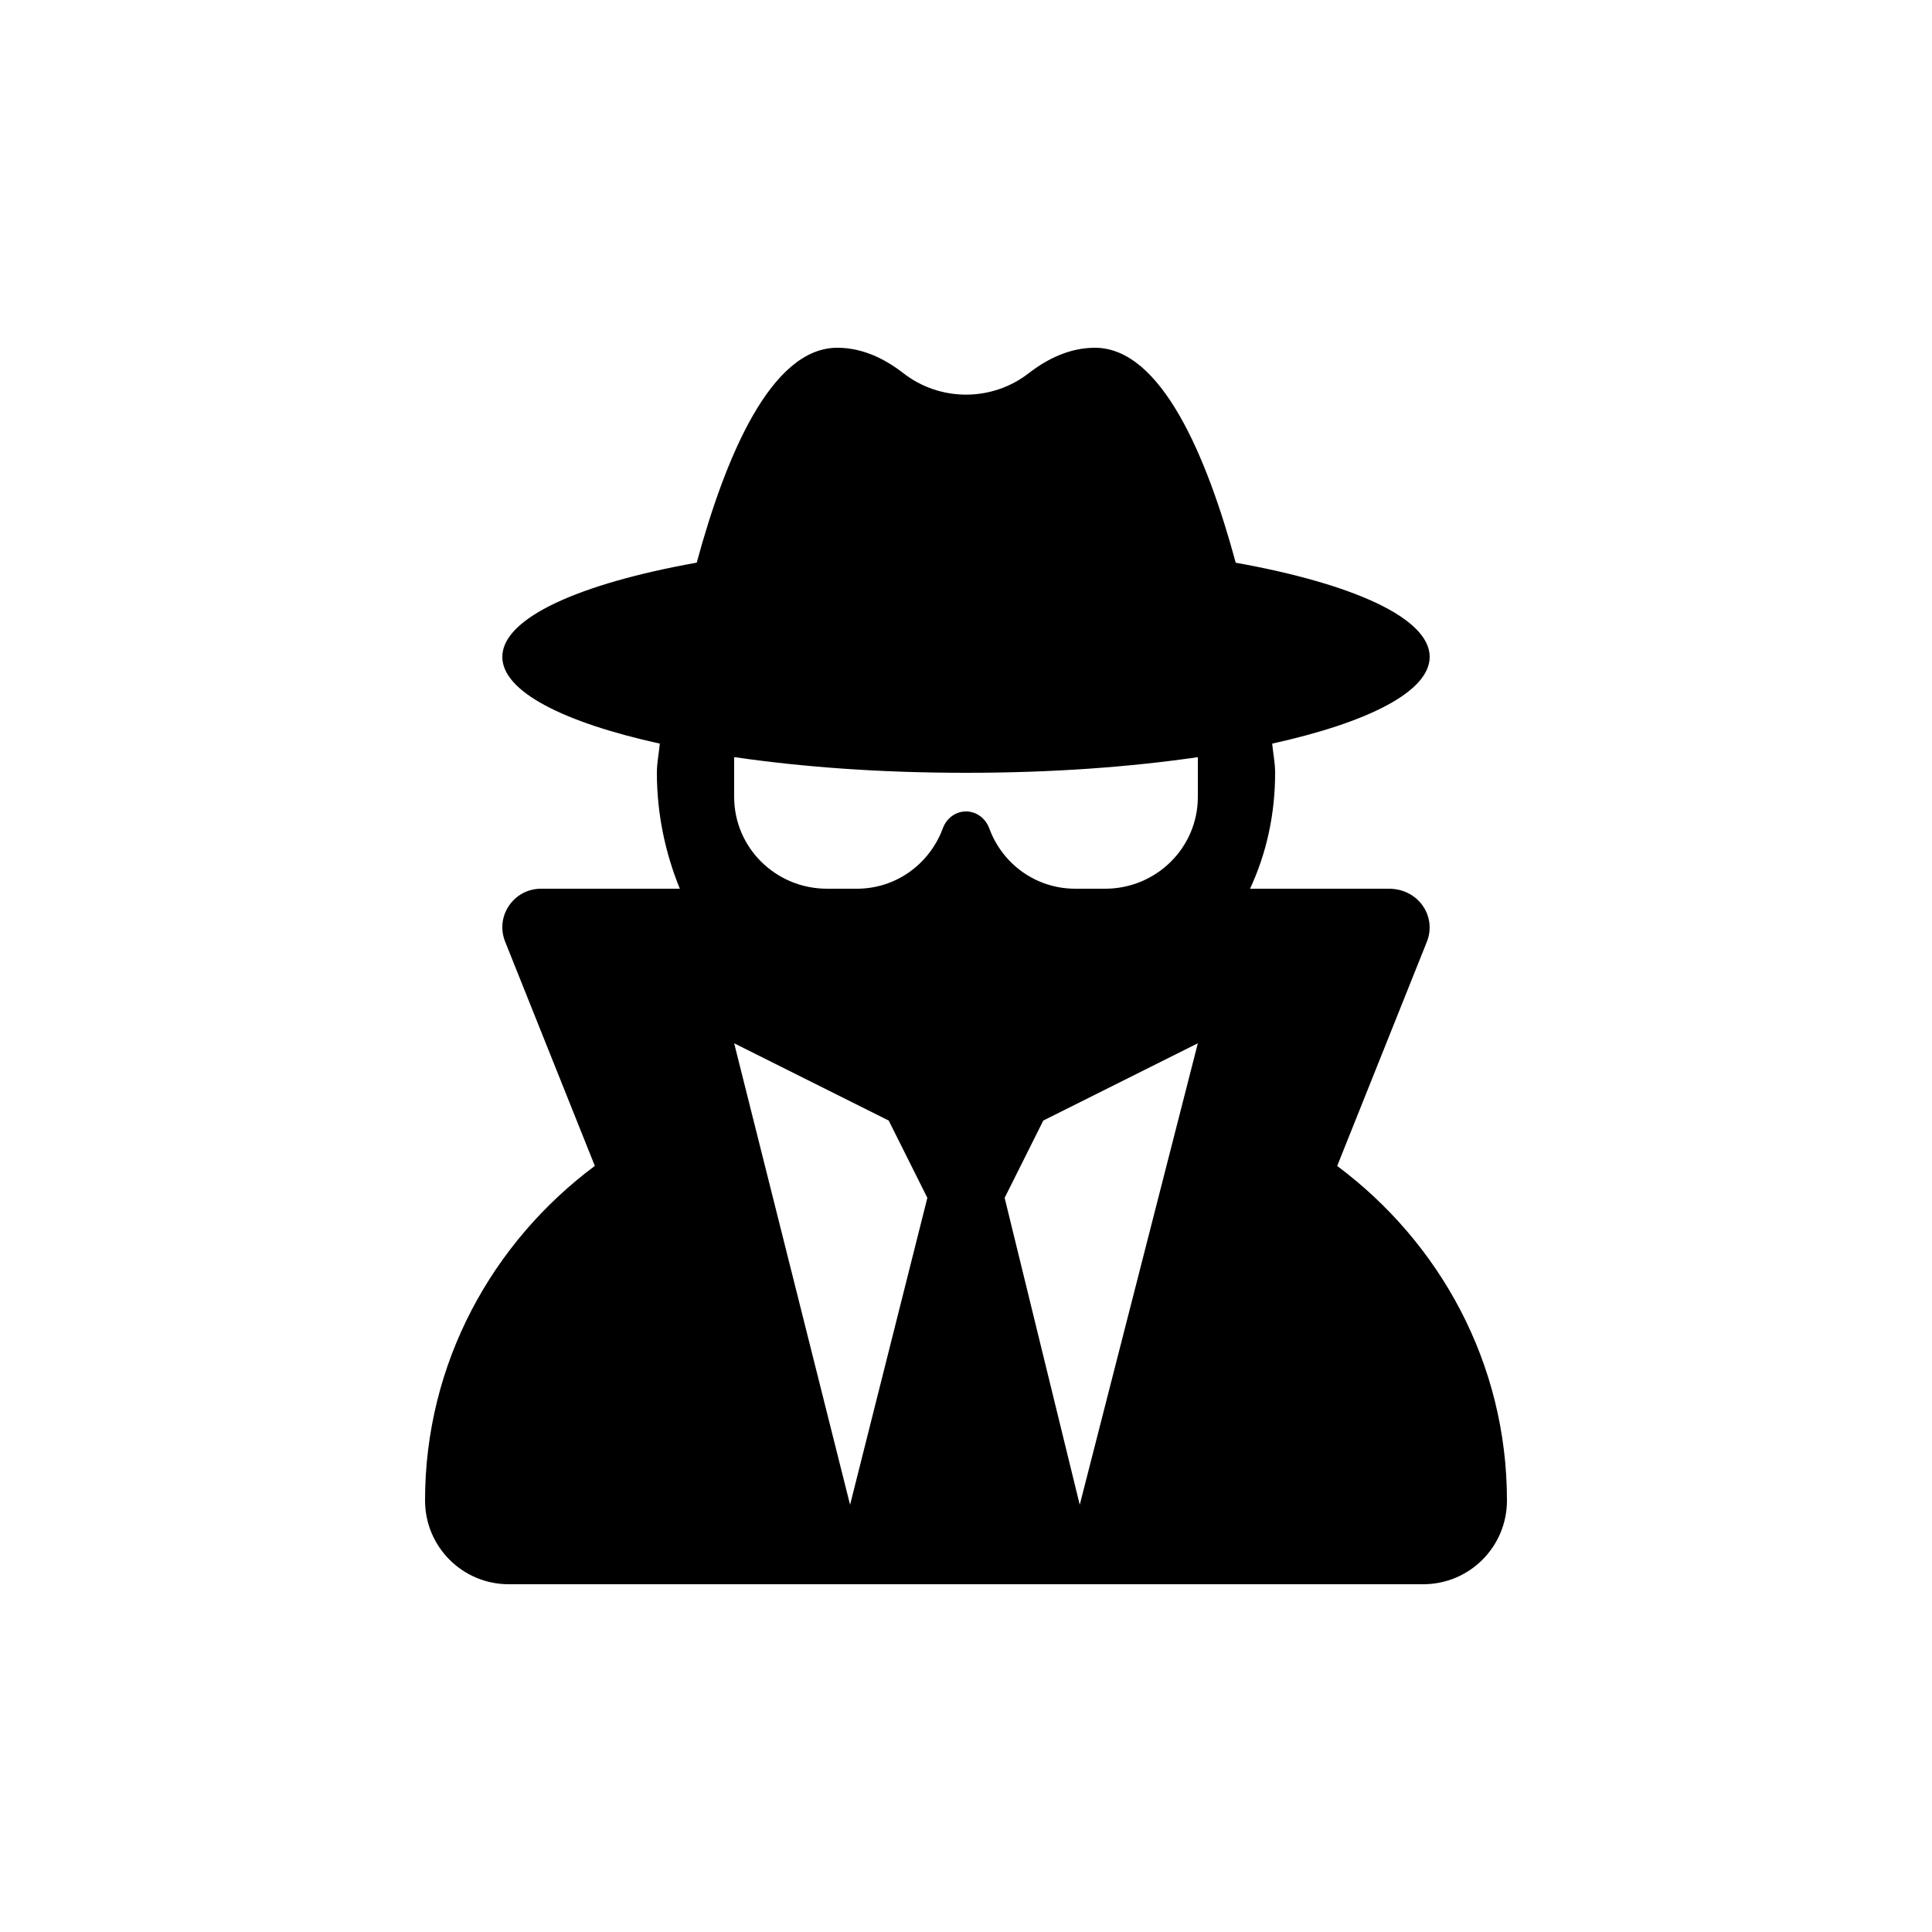 <svg width="800" height="800" viewBox="0 0 800 800" fill="none" xmlns="http://www.w3.org/2000/svg">
<path d="M553.7 482.8L590.85 389.93C595 379.4 587.3 368 575.1 368H517.62C524.5 353.2 528 337 528 320C528 315.883 527.164 311.943 526.783 307.92C566.7 299.1 592 286.3 592 272C592 255.92 560.25 241.72 511.69 233.01C499.8 189.15 480.9 144 453.4 144C443.02 144 433.78 148.5 426.02 154.5C410.77 166.38 389.27 166.38 374.02 154.5C366.3 148.5 357.1 144 346.7 144C319.2 144 300.4 189.16 288.5 232.98C239.83 241.68 208 255.9 208 272C208 286.34 233.31 299.13 273.22 307.92C272.84 311.9 272 315.9 272 320C272 337 275.47 353.2 281.5 368H224.02C212.7 368 204.96 379.4 209.16 389.9L246.31 482.77C203.87 514.4 176 564.4 176 621.3C176 640.5 191.52 656 210.66 656H589.3C608.5 656 624 640.5 624 621.3C624 564.4 596.1 514.4 553.7 482.8ZM352 623.1L304 432L368 464L384 496L352 623.1ZM447.1 623.1L416 496L432 464L496 432L447.1 623.1ZM496 330C496 351 478.8 368 457.6 368H445.27C428.81 368 414.98 357.61 409.64 343.01C408.1 338.9 404.4 336 400 336C395.6 336 391.9 338.9 390.4 343C385 357.6 371.2 368 354.8 368H342.47C321.2 368 304 351 304 330V313.5C332.3 317.6 364.1 320 400 320C435.9 320 467.74 317.617 496 313.527V330Z" fill="black"/>
</svg>
